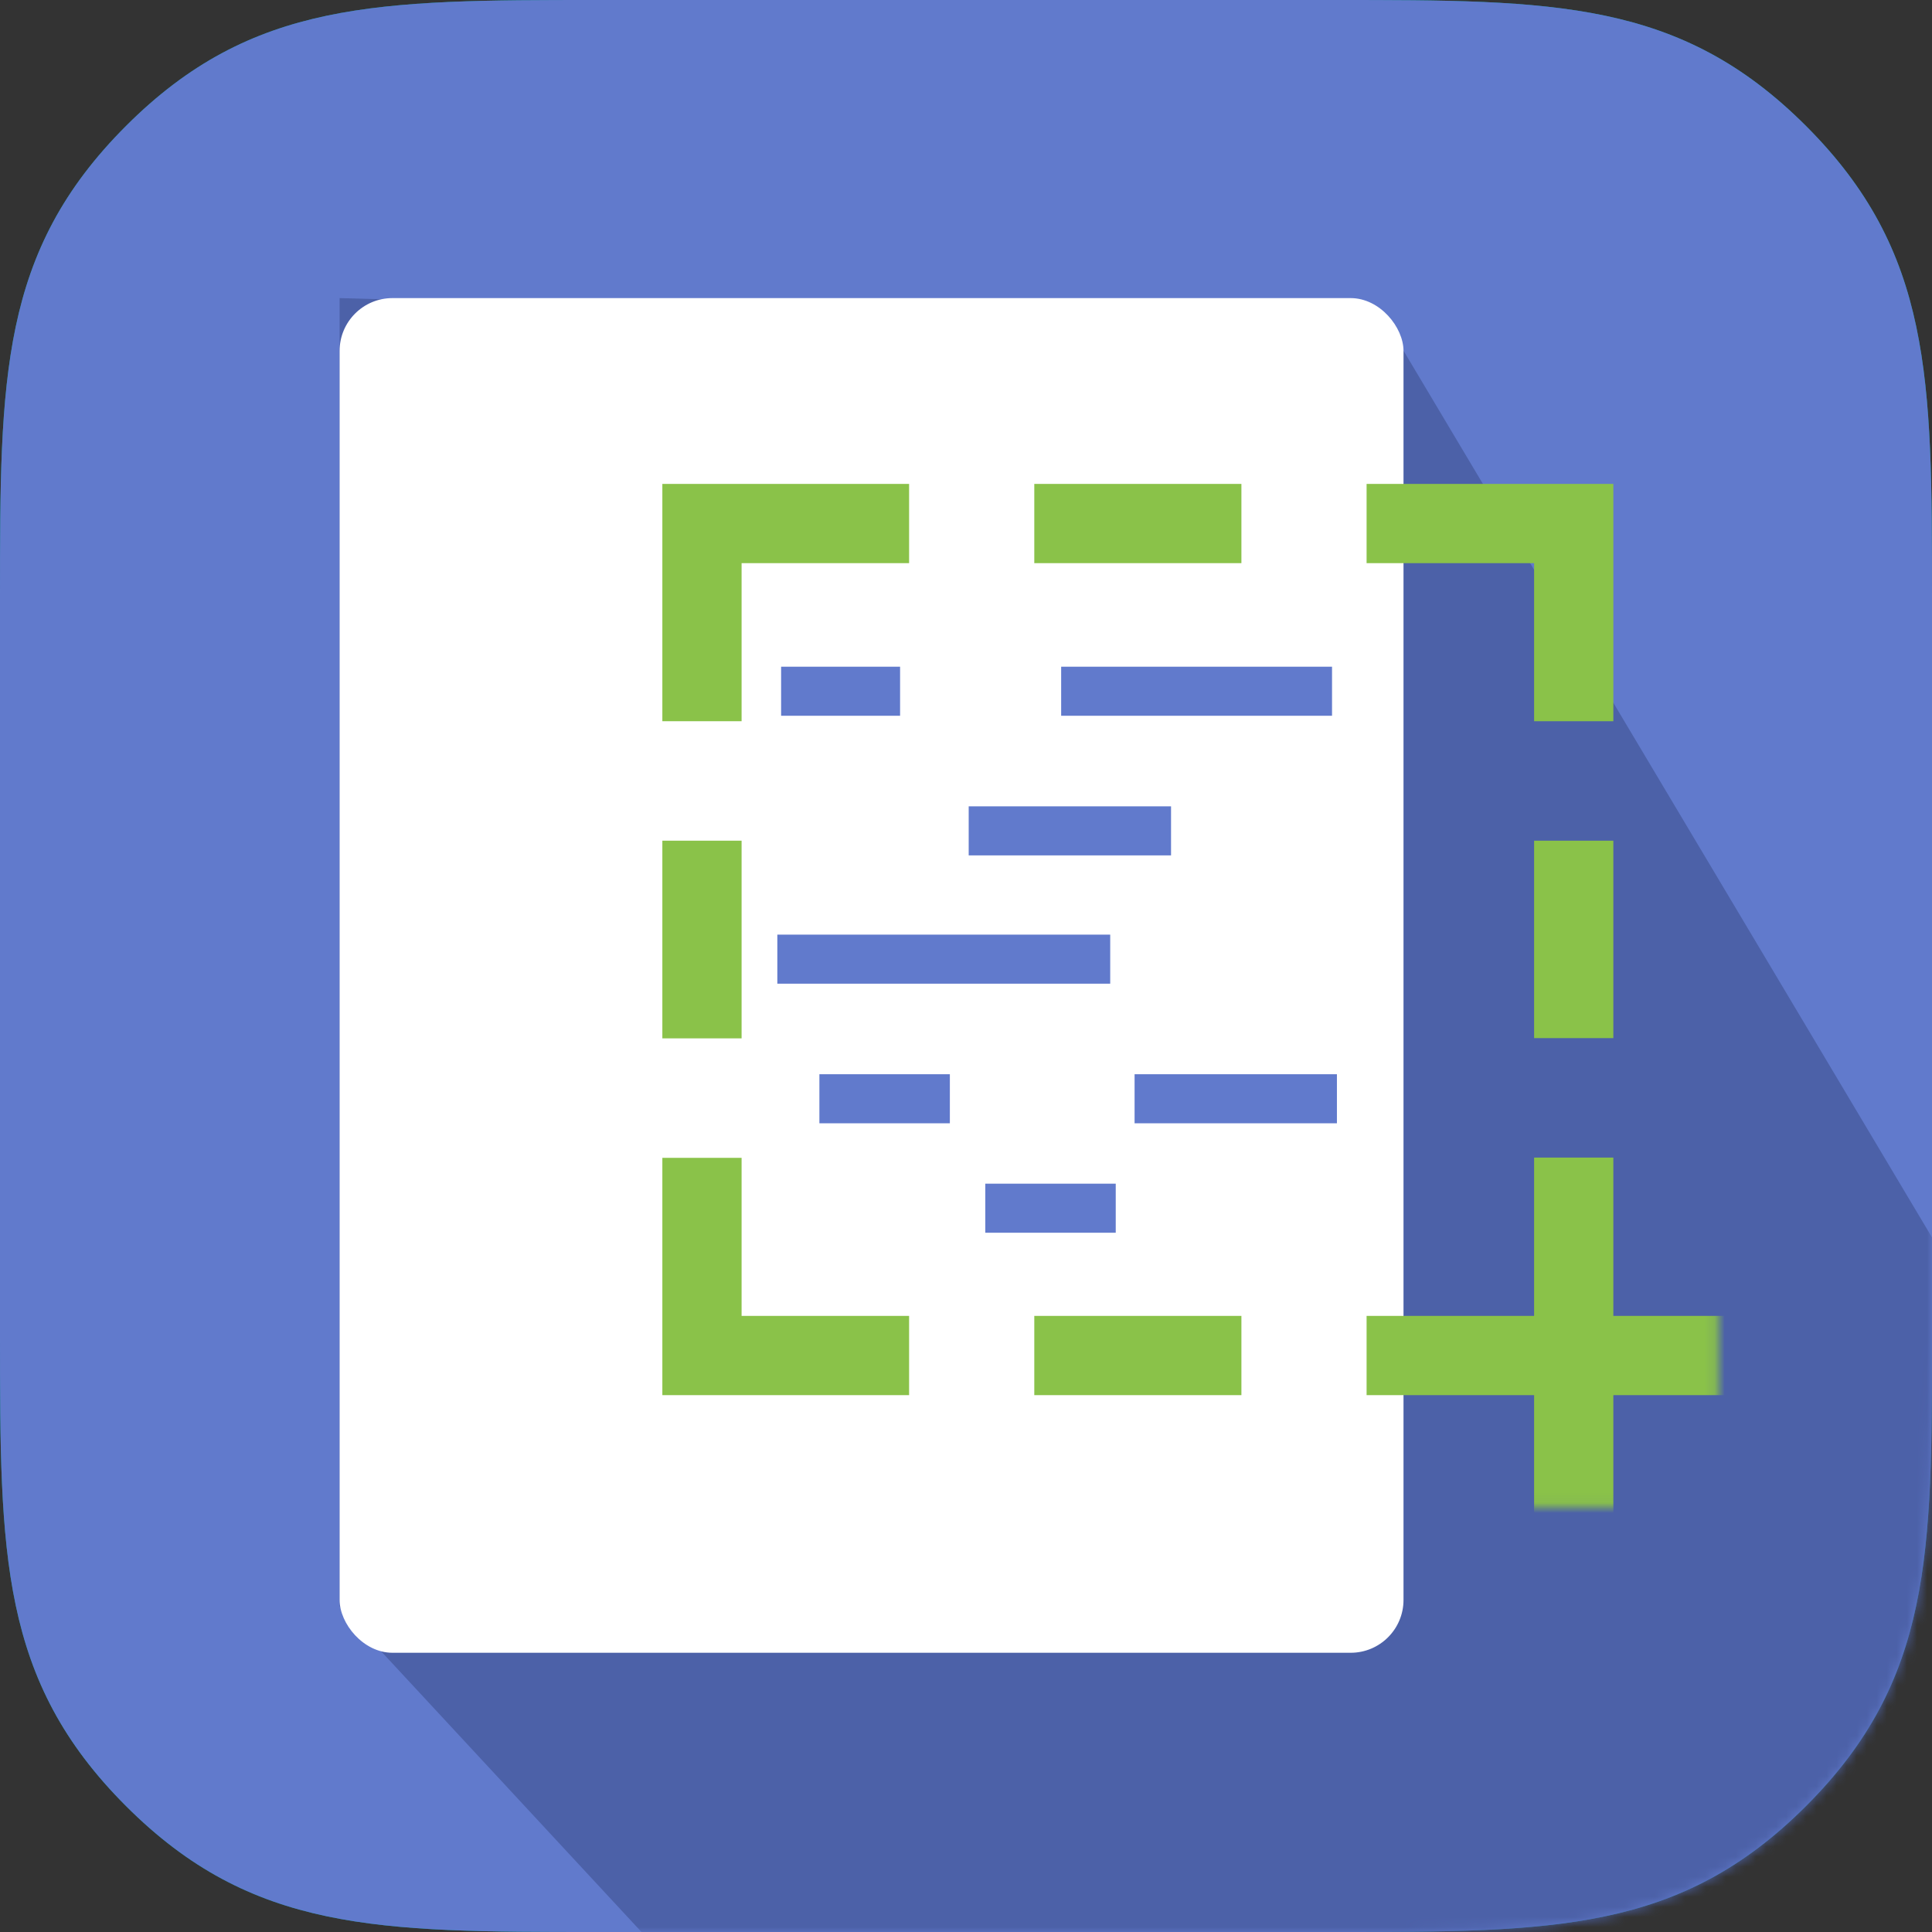 <?xml version="1.0" encoding="UTF-8" standalone="no"?>
<svg width="192px" height="192px" viewBox="0 0 192 192" version="1.1" xmlns="http://www.w3.org/2000/svg" xmlns:xlink="http://www.w3.org/1999/xlink">
    <rect x="0" y="0" width="192" height="192" fill="#333333" stroke="none"/>
    <!-- Generator: Sketch 3.6.1 (26313) - http://www.bohemiancoding.com/sketch -->
    <title>xxxhdpi@1x</title>
    <desc>Created with Sketch.</desc>
    <defs>
        <path id="path-1" d="M59.333,192 C37.557,192 25.038,192 12.519,179.481 C-7.46447349e-08,166.962 0,154.443 0,132.667 L0,59.333 C0,37.557 -7.46447349e-08,25.038 12.519,12.519 C25.038,0 37.557,0 59.333,0 L132.667,0 C154.443,0 166.962,0 179.481,12.519 C192,25.038 192,37.557 192,59.333 L192,132.667 C192,154.443 192,166.962 179.481,179.481 C166.962,192 154.443,192 132.667,192 L59.333,192 Z"></path>
        <rect id="path-3" x="0" y="0" width="105.729" height="134.625" rx="5.25"></rect>
        <rect id="path-5" x="0" y="0" width="115.875" height="110.94"></rect>
    </defs>
    <g id="iOS-&amp;-Android" stroke="none" stroke-width="1" fill="none" fill-rule="evenodd">
        <g id="xxxhdpi">
            <g id="Group">
                <path d="M59.333,192 C37.557,192 25.038,192 12.519,179.481 C-7.46447349e-08,166.962 0,154.443 0,132.667 L0,59.333 C0,37.557 -7.46447349e-08,25.038 12.519,12.519 C25.038,0 37.557,0 59.333,0 L132.667,0 C154.443,0 166.962,0 179.481,12.519 C192,25.038 192,37.557 192,59.333 L192,132.667 C192,154.443 192,166.962 179.481,179.481 C166.962,192 154.443,192 132.667,192 L59.333,192 Z" id="mask" fill="#009587"></path>
                <g id="Rectangle-15">
                    <mask id="mask-2" fill="white">
                        <use xlink:href="#path-1"></use>
                    </mask>
                    <use id="Mask" fill="#617ACC" xlink:href="#path-1"></use>
                    <path d="M33.75,159.656 L33.75,29.625 L138.095,32.528 L195,128.007 L195,225.958 L95.25,225.958 L33.75,159.656 Z" fill="#4C61A8" mask="url(#mask-2)"></path>
                </g>
                <g id="icon" transform="translate(33.75, 29.625)">
                    <g id="mask">
                        <mask id="mask-4" fill="white">
                            <use xlink:href="#path-3"></use>
                        </mask>
                        <use id="Mask" fill="#FFFFFF" xlink:href="#path-3"></use>
                    </g>
                    <g id="screenshot" transform="translate(21.143, 9.231)">
                        <mask id="mask-6" fill="white">
                            <use xlink:href="#path-5"></use>
                        </mask>
                        <use id="Mask" xlink:href="#path-5"></use>
                        <g id="Page-1" mask="url(#mask-6)">
                            <g transform="translate(0, -7.632)">
                                <g id="Group-4" stroke="none" stroke-width="1" fill="none" fill-rule="evenodd" transform="translate(101.178, 103.252)">
                                    <path d="M0.324,82.916 L86.958,82.916 L86.958,0.234 L0.324,0.234 L0.324,82.916 Z" id="Stroke-1" stroke="#8AC249" stroke-width="7.875"></path>
                                </g>
                                <path d="M14.868,103.486 L101.502,103.486 L101.502,20.804 L14.868,20.804 L14.868,103.486 Z" id="Stroke-3" stroke="#8AC249" stroke-width="7.875" fill="none"></path>
                                <path d="M1.54,52.322 L79.875,52.322 L79.875,40.45 L1.54,40.45 L1.54,52.322 Z" id="Fill-5" stroke="none" fill="#FFFFFF" fill-rule="evenodd"></path>
                                <path d="M96.375,52.322 L106.5,52.322 L106.5,40.45 L96.375,40.45 L96.375,52.322 Z" id="Fill-5" stroke="none" fill="#4C61A8" fill-rule="evenodd"></path>
                                <path d="M96.375,83.815 L108.815,83.815 L108.815,71.943 L96.375,71.943 L96.375,83.815 Z" id="Fill-5" stroke="none" fill="#4C61A8" fill-rule="evenodd"></path>
                                <path d="M0,83.841 L83.625,83.841 L83.625,71.968 L0,71.968 L0,83.841 Z" id="Fill-6" stroke="none" fill="#FFFFFF" fill-rule="evenodd"></path>
                                <path d="M68.477,111.061 L80.917,111.061 L80.917,0 L68.477,0 L68.477,111.061 Z" id="Fill-7" stroke="none" fill="#FFFFFF" fill-rule="evenodd"></path>
                                <path d="M35.453,114.679 L47.893,114.679 L47.893,3.618 L35.453,3.618 L35.453,114.679 Z" id="Fill-8" stroke="none" fill="#FFFFFF" fill-rule="evenodd"></path>
                            </g>
                        </g>
                    </g>
                    <g id="lines" transform="translate(45.48, 38.507)" stroke="#617ACC" stroke-width="4.875" stroke-linecap="square">
                        <path d="M34.709,14.438 L19.475,14.438" id="Line"></path>
                        <path d="M51.194,41.062 L35.961,41.062" id="Line"></path>
                        <path d="M12.728,41.062 L4.638,41.062" id="Line"></path>
                        <path d="M29.213,51.938 L21.124,51.938" id="Line"></path>
                        <path d="M50.708,0.562 L28.664,0.562" id="Line"></path>
                        <path d="M28.664,27.188 L0.458,27.188" id="Line"></path>
                        <path d="M7.782,0.562 L0.833,0.562" id="Line"></path>
                    </g>
                </g>
            </g>
        </g>
    </g>
</svg>